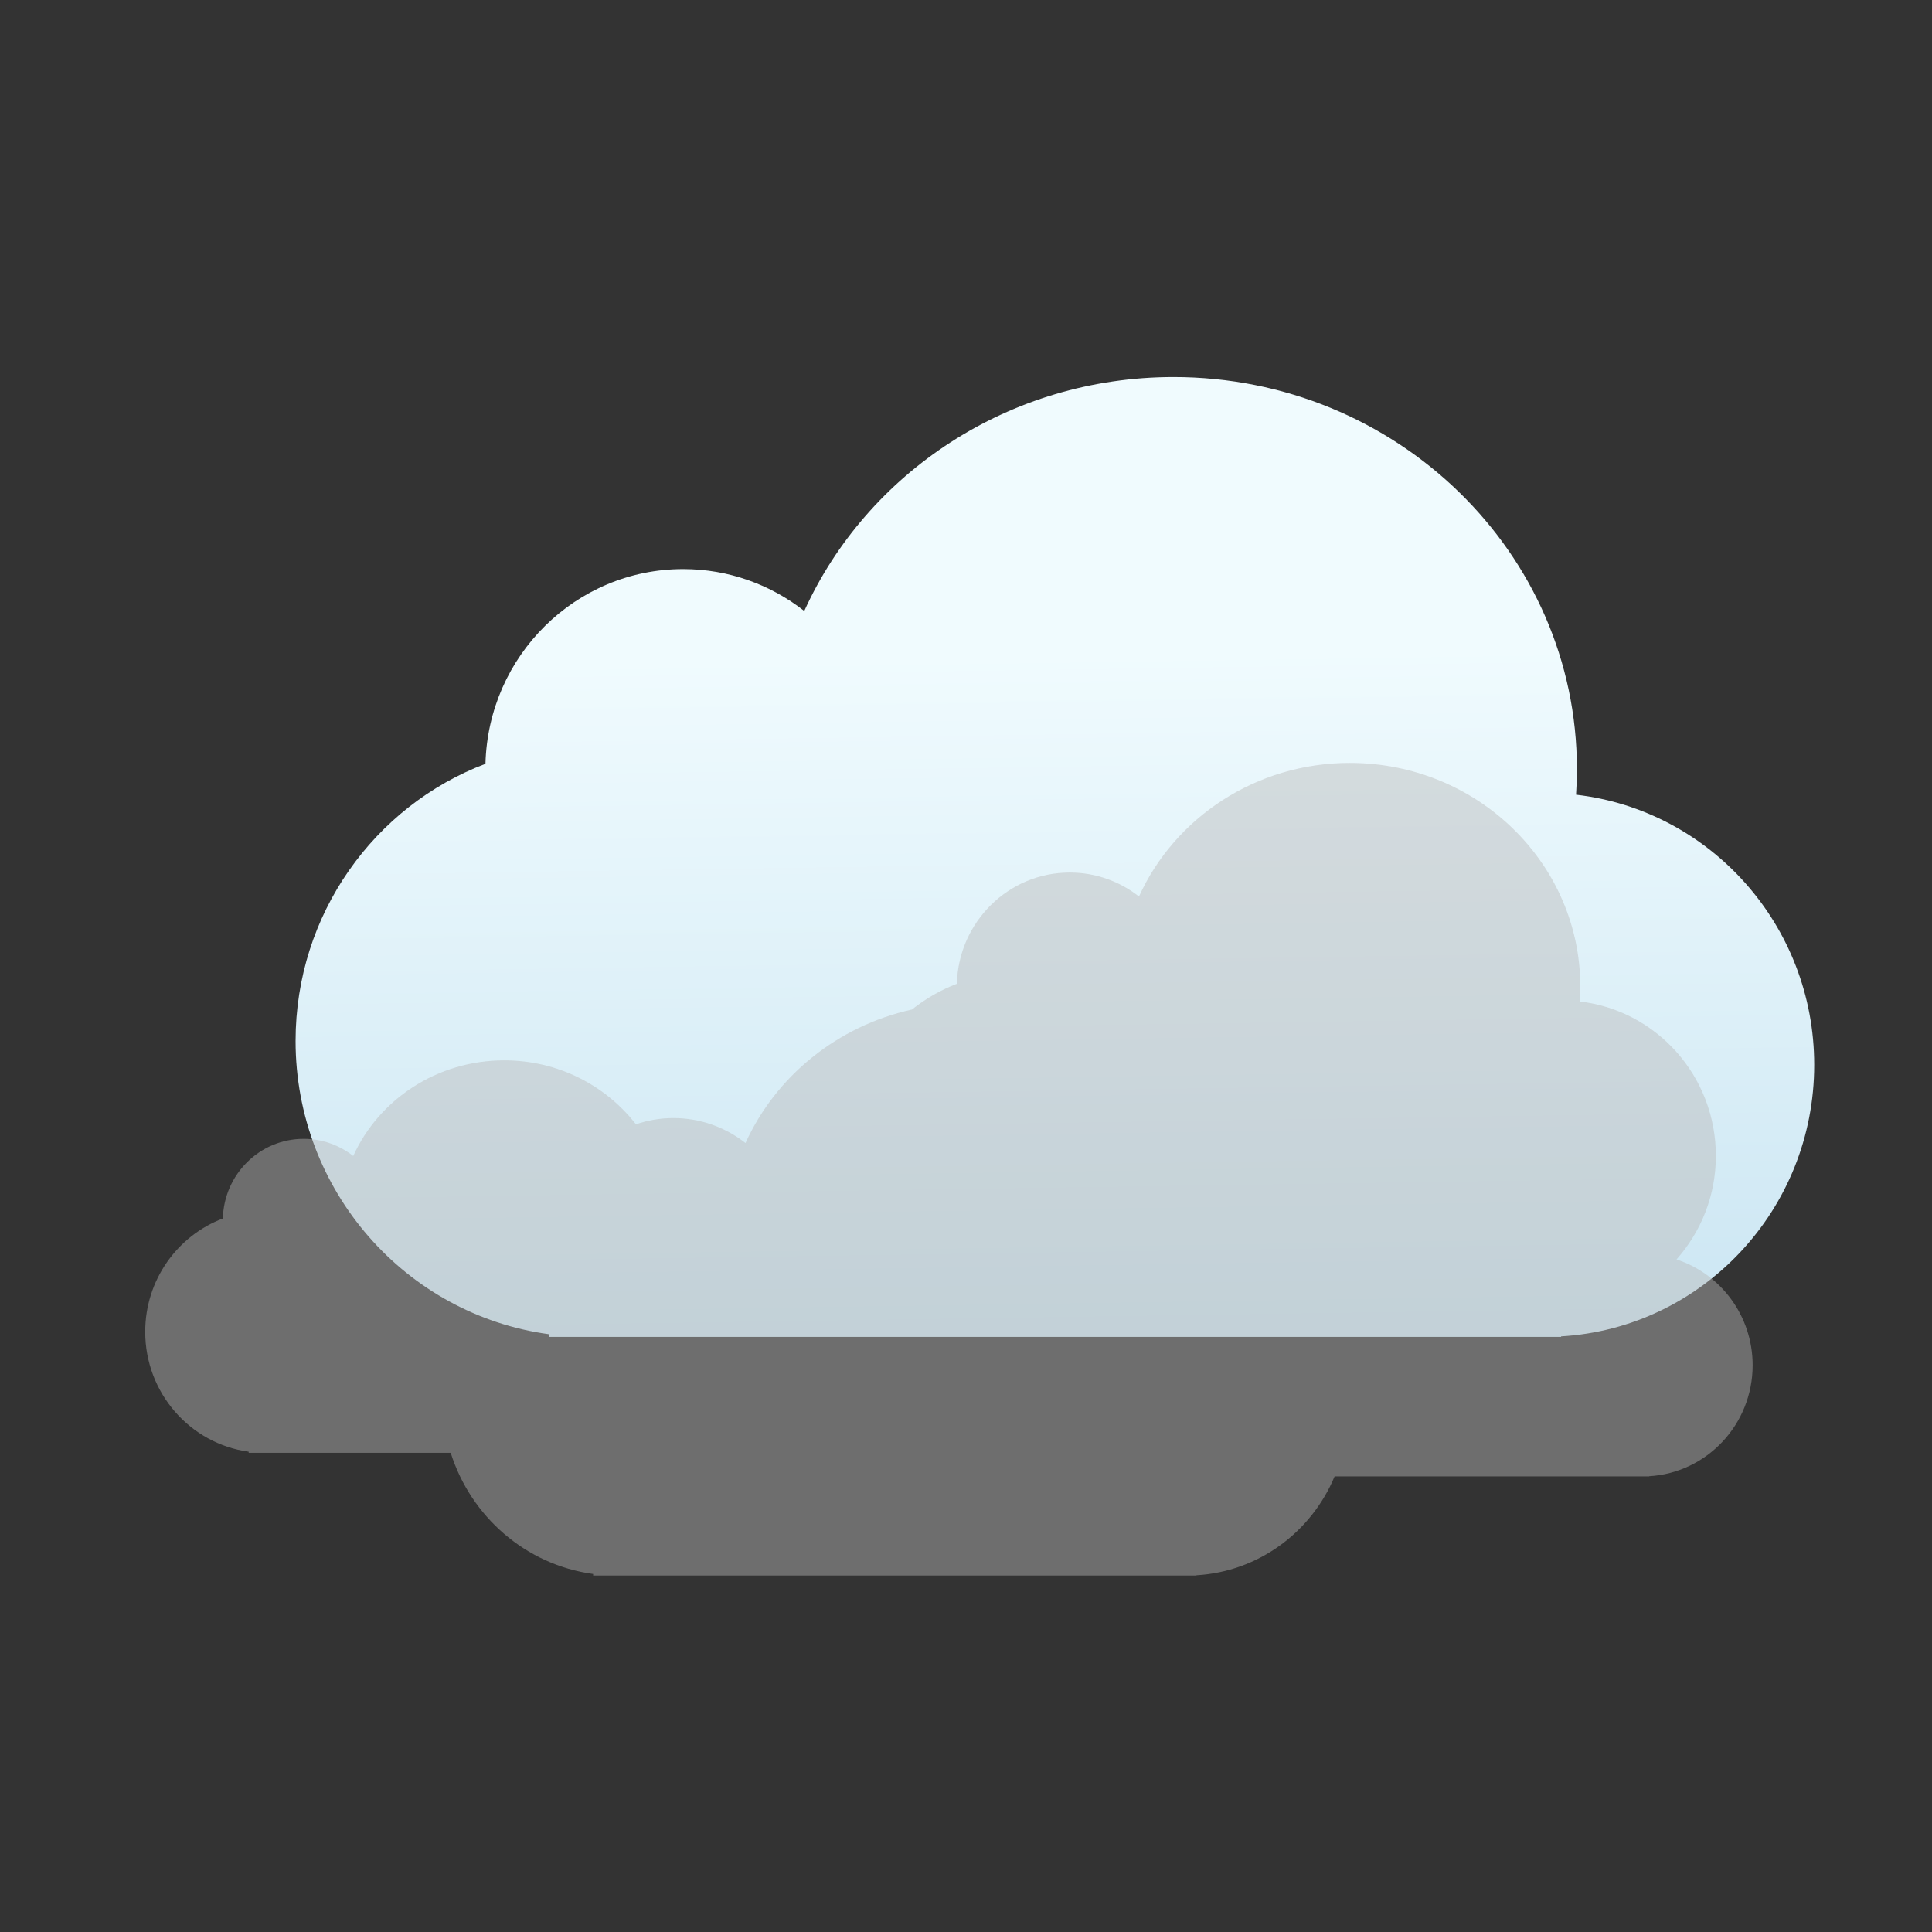 <?xml version="1.0" encoding="UTF-8" standalone="no"?>
<!-- Created with Inkscape (http://www.inkscape.org/) -->

<svg
   xmlns:sketch="http://www.bohemiancoding.com/sketch/ns"
   xmlns:osb="http://www.openswatchbook.org/uri/2009/osb"
   xmlns:dc="http://purl.org/dc/elements/1.1/"
   xmlns:cc="http://creativecommons.org/ns#"
   xmlns:rdf="http://www.w3.org/1999/02/22-rdf-syntax-ns#"
   xmlns:svg="http://www.w3.org/2000/svg"
   xmlns="http://www.w3.org/2000/svg"
   xmlns:xlink="http://www.w3.org/1999/xlink"
   xmlns:sodipodi="http://sodipodi.sourceforge.net/DTD/sodipodi-0.dtd"
   xmlns:inkscape="http://www.inkscape.org/namespaces/inkscape"
   width="64"
   height="64"
   id="svg3809"
   version="1.1"
   inkscape:version="0.91 r13725"
   sodipodi:docname="weather-mist.svg">
  <rect width="100%" height="100%" fill="#333333" stroke="none"/>
  <defs
     id="defs3811">
    <linearGradient
       id="linearGradient4207"
       osb:paint="gradient">
      <stop
         style="stop-color:#3498db;stop-opacity:1;"
         offset="0"
         id="stop3371" />
      <stop
         style="stop-color:#3498db;stop-opacity:0;"
         offset="1"
         id="stop3373" />
    </linearGradient>
    <linearGradient
       gradientTransform="matrix(2.078,0,0,2.089,-503.11,-599.877)"
       inkscape:collect="always"
       xlink:href="#linearGradient8467-7"
       id="linearGradient4210-1"
       gradientUnits="userSpaceOnUse"
       x1="395.716"
       y1="557.233"
       x2="395.481"
       y2="541.458" />
    <linearGradient
       id="linearGradient8467-7">
      <stop
         id="stop8469-4"
         style="stop-color:#add4e9;stop-opacity:1"
         offset="0" />
      <stop
         id="stop8471-6"
         style="stop-color:#f0fbfe;stop-opacity:1"
         offset="1" />
    </linearGradient>
  </defs>
  <sodipodi:namedview
     id="base"
     pagecolor="#ffffff"
     bordercolor="#666666"
     borderopacity="1.0"
     inkscape:pageopacity="0.0"
     inkscape:pageshadow="2"
     inkscape:zoom="4"
     inkscape:cx="29.957492"
     inkscape:cy="34.006291"
     inkscape:document-units="px"
     inkscape:current-layer="g4173"
     showgrid="true"
     fit-margin-top="0"
     fit-margin-left="0"
     fit-margin-right="0"
     fit-margin-bottom="0"
     inkscape:snap-bbox="true"
     inkscape:window-width="1366"
     inkscape:window-height="687"
     inkscape:window-x="0"
     inkscape:window-y="0"
     inkscape:window-maximized="1"
     inkscape:showpageshadow="false"
     borderlayer="true"
     showguides="true">
    <inkscape:grid
       type="xygrid"
       id="grid3830"
       empspacing="5"
       visible="true"
       enabled="true"
       snapvisiblegridlinesonly="true"
       originx="21"
       originy="21" />
    <sodipodi:guide
       position="-2.265625e-06,9.9121092e-07"
       orientation="-64,0"
       id="guide4172" />
    <sodipodi:guide
       position="-2.265625e-06,64"
       orientation="0,64"
       id="guide4174" />
    <sodipodi:guide
       position="64,64"
       orientation="64,0"
       id="guide4176" />
    <sodipodi:guide
       position="64,9.9121092e-07"
       orientation="0,-64"
       id="guide4178" />
    <sodipodi:guide
       position="3,6"
       orientation="0,58"
       id="guide4182" />
    <sodipodi:guide
       position="61,58"
       orientation="0,-58"
       id="guide4186" />
    <sodipodi:guide
       position="6,58"
       orientation="52,0"
       id="guide4197" />
    <sodipodi:guide
       position="58,6"
       orientation="-52,0"
       id="guide4201" />
    <sodipodi:guide
       position="20,20"
       orientation="-24,0"
       id="guide4323" />
    <sodipodi:guide
       position="44,44"
       orientation="24,0"
       id="guide4327" />
    <sodipodi:guide
       position="44,20"
       orientation="0,-24"
       id="guide4329" />
    <sodipodi:guide
       position="20,51"
       orientation="24,0"
       id="guide4245" />
    <sodipodi:guide
       position="20,27"
       orientation="0,24"
       id="guide4247" />
    <sodipodi:guide
       position="44,27"
       orientation="-24,0"
       id="guide4249" />
    <sodipodi:guide
       position="-39,21"
       orientation="0,-24"
       id="guide4251" />
    <sodipodi:guide
       position="-14.75,-88.25"
       orientation="0,1"
       id="guide4167" />
    <sodipodi:guide
       position="-14.75,-88.25"
       orientation="0,1"
       id="guide4169" />
  </sodipodi:namedview>
  <g
     inkscape:label="Layer 1"
     inkscape:groupmode="layer"
     id="layer1"
     transform="translate(-736.857,-157.934)">
    <g
       id="g4418"
       transform="matrix(0.929,0,0,0.929,54.918,13.567)">
      <g
         id="g4173"
         transform="translate(5.385,-7.468048e-7)">
        <g
           transform="matrix(0.641,0,0,0.641,1033.11,175.508)"
           id="g4998">
          <g
             inkscape:label="Layer 1"
             id="layer1-1"
             transform="translate(-1276.21,-122.001)"
             inkscape:transform-center-x="24.758781"
             inkscape:transform-center-y="0.52678257">
            <g
               id="g4418-3"
               transform="matrix(0.929,0,0,0.929,54.918,13.567)">
              <g
                 id="g4173-26"
                 transform="translate(5.385,-7.468048e-7)">
                <g
                   transform="matrix(1.167,0,0,1.167,286.806,-421.164)"
                   id="layer1-0-7"
                   inkscape:label="Capa 1">
                  <g
                     transform="matrix(0.138,0,0,0.138,416.592,530.605)"
                     id="g3-8-58">
                    <g
                       inkscape:label="Capa 1"
                       id="layer1-07-30"
                       transform="matrix(7.224,0,0,7.224,-2235.419,-3907.081)">
                      <g
                         id="g4227-8"
                         transform="matrix(1.97,0,0,1.97,-240.524,-571.009)">
                        <path
                           inkscape:connector-curvature="0"
                           d="m 311.109,530.138 c -0.874,-0.686 -1.973,-1.095 -3.165,-1.095 -2.808,0 -5.093,2.265 -5.165,5.087 -2.898,1.099 -4.961,3.927 -4.961,7.241 0,3.916 2.879,7.151 6.613,7.662 l 0,0 0,0.07 26.451,0 0,-0.013 c 3.688,-0.216 6.613,-3.309 6.613,-7.093 0,-3.649 -2.72,-6.655 -6.222,-7.059 0.015,-0.222 0.022,-0.447 0.022,-0.673 0,-5.655 -4.719,-10.239 -10.539,-10.239 -4.308,0 -8.013,2.512 -9.647,6.11 z"
                           id="Cloud-3"
                           sketch:type="MSShapeGroup"
                           style="fill:url(#linearGradient4210-1);fill-opacity:1" />
                      </g>
                    </g>
                  </g>
                </g>
              </g>
            </g>
          </g>
          <g
             inkscape:label="Layer 1"
             id="layer1-1-2"
             transform="matrix(0.409,0,0,0.409,-801.364,-18.031)"
             inkscape:transform-center-x="10.132862"
             inkscape:transform-center-y="0.2155923"
             style="fill:#b8b8b8;fill-opacity:0.448">
            <g
               id="g4418-3-9"
               transform="matrix(0.929,0,0,0.929,54.918,13.567)"
               style="fill:#b8b8b8;fill-opacity:0.448">
              <g
                 id="g4173-26-3"
                 transform="translate(5.385,-7.468048e-7)"
                 style="fill:#b8b8b8;fill-opacity:0.448">
                <g
                   transform="matrix(1.167,0,0,1.167,286.806,-421.164)"
                   id="layer1-0-7-4"
                   inkscape:label="Capa 1"
                   style="fill:#b8b8b8;fill-opacity:0.448">
                  <g
                     transform="matrix(0.138,0,0,0.138,416.592,530.605)"
                     id="g3-8-58-0"
                     style="fill:#b8b8b8;fill-opacity:0.448">
                    <g
                       inkscape:label="Capa 1"
                       id="layer1-07-30-4"
                       transform="matrix(7.224,0,0,7.224,-2235.419,-3907.081)"
                       style="fill:#b8b8b8;fill-opacity:0.448">
                      <g
                         id="g4227-8-1"
                         transform="matrix(1.97,0,0,1.97,-240.524,-571.009)"
                         style="fill:#b8b8b8;fill-opacity:0.448">
                        <path
                           inkscape:connector-curvature="0"
                           style="fill:#b8b8b8;fill-opacity:0.448"
                           d="m -399.705,10.766 c -5.256,0 -9.776,3.064 -11.77,7.453 -1.067,-0.837 -2.406,-1.336 -3.861,-1.336 -3.425,0 -6.211,2.765 -6.299,6.207 -0.912,0.346 -1.753,0.834 -2.504,1.434 -4.168,0.921 -7.599,3.728 -9.289,7.449 -1.113,-0.873 -2.51,-1.393 -4.027,-1.393 -0.73,0 -1.43,0.126 -2.086,0.348 -1.68,-2.164 -4.339,-3.568 -7.344,-3.568 -3.762,0 -6.999,2.192 -8.426,5.334 l 0,0.002 c -0.764,-0.599 -1.722,-0.957 -2.764,-0.957 -2.452,0 -4.447,1.979 -4.51,4.443 -2.531,0.96 -4.332,3.428 -4.332,6.322 0,3.419 2.513,6.246 5.773,6.691 l 0,0.061 11.27,0 c 1.124,3.562 4.191,6.247 7.947,6.76 l 0,0.088 33.658,0 0,-0.016 c 3.479,-0.204 6.418,-2.421 7.709,-5.516 l 17.549,0 0,-0.01 c 3.221,-0.189 5.773,-2.889 5.773,-6.193 0,-2.759 -1.783,-5.096 -4.246,-5.902 1.361,-1.534 2.195,-3.556 2.195,-5.779 0,-4.451 -3.318,-8.119 -7.59,-8.611 0.018,-0.271 0.027,-0.544 0.027,-0.82 0,-6.898 -5.755,-12.49 -12.855,-12.49 z"
                           transform="matrix(1.145,0,0,1.145,832.503,492.699)"
                           id="Cloud-3-3" />
                      </g>
                    </g>
                  </g>
                </g>
              </g>
            </g>
          </g>
        </g>
      </g>
    </g>
  </g>
</svg>

